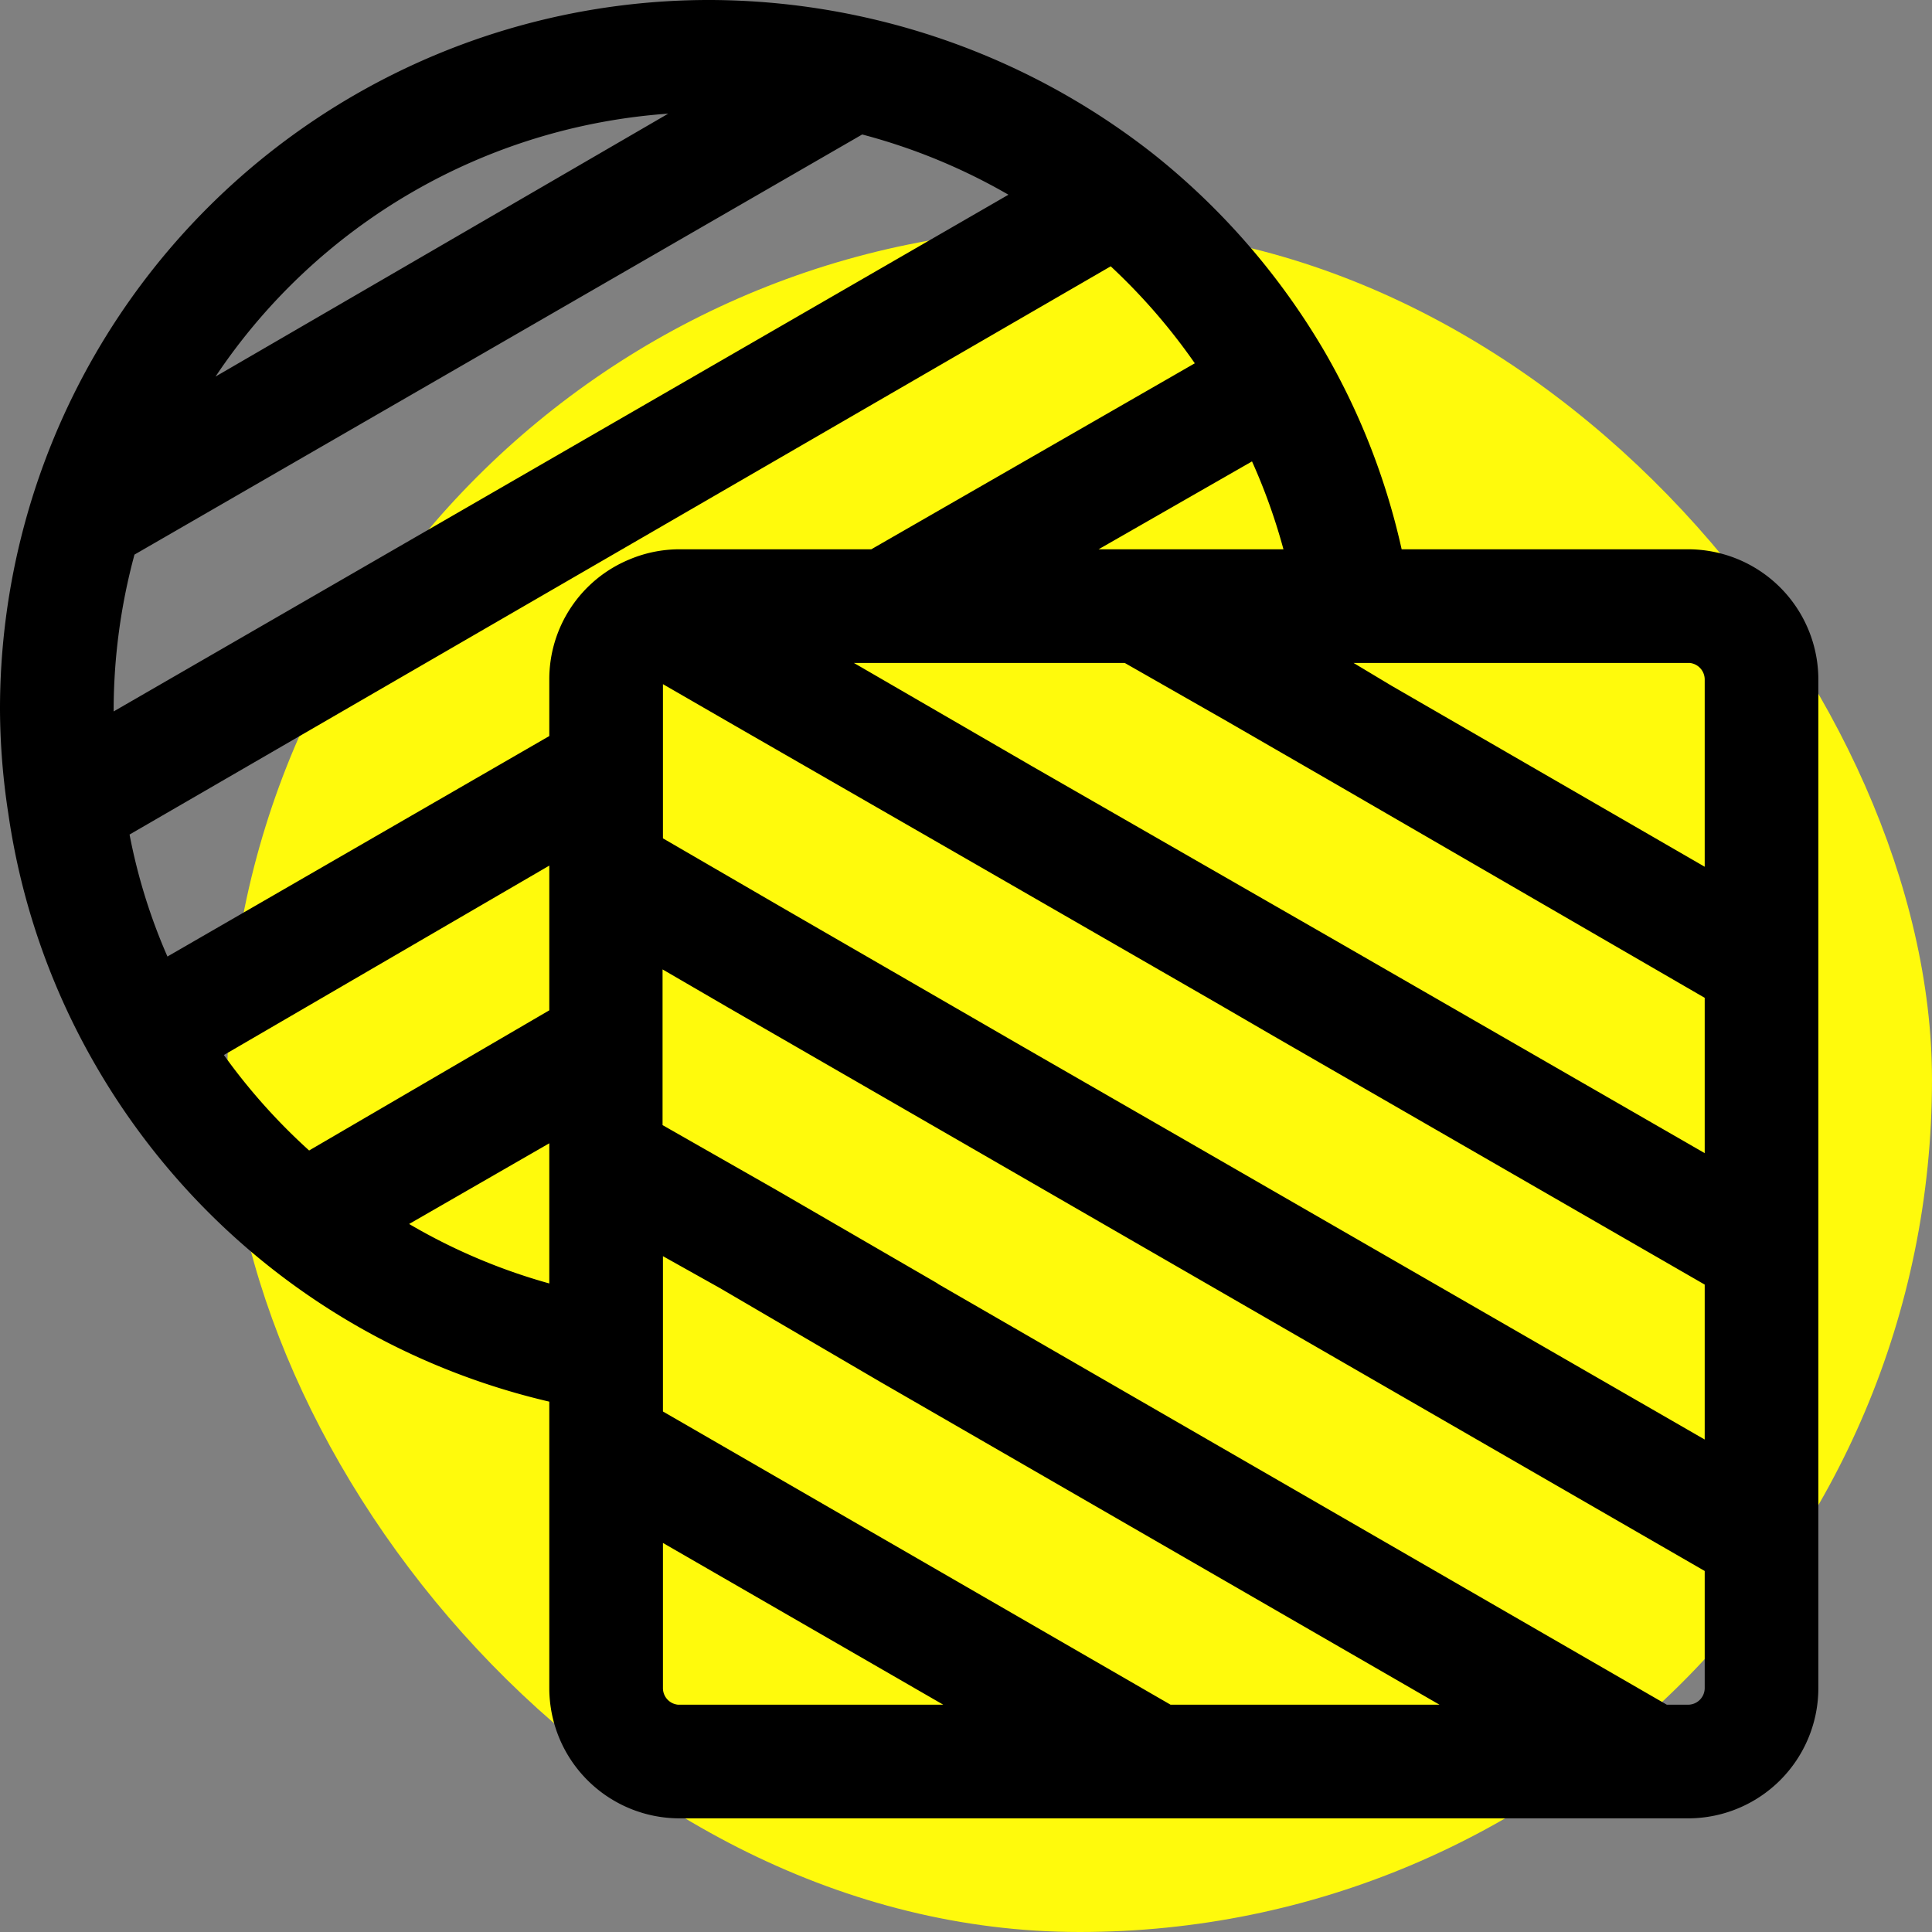 <svg xmlns="http://www.w3.org/2000/svg" viewBox="0 0 51 51"><rect x="0" y="0" width="51" height="51" fill="#808080" stroke="none"/><title>segmentation2</title><g id="a1805772-7893-4b6d-911c-30cf5d2b7d28" data-name="Layer 2"><g id="ae2628e6-eebd-4065-912d-a01746f8b990" data-name="Working Layer"><rect x="6" y="6" width="45" height="45" rx="22.5" style="fill:#fffa0c"/><path d="M44.56,14.5H37a18.36,18.36,0,0,0-2-5.16,18.77,18.77,0,0,0-4.56-5.28h0A19,19,0,0,0,22.89.47h0A19.05,19.05,0,0,0,18.75,0,18.72,18.72,0,0,0,0,18.75a18.49,18.49,0,0,0,.22,2.73h0a18.52,18.52,0,0,0,2.28,6.6A18.73,18.73,0,0,0,14.5,37v0h0v0h0v7.56A3.44,3.44,0,0,0,17.94,48H44.56A3.44,3.44,0,0,0,48,44.56V17.94A3.44,3.44,0,0,0,44.56,14.5ZM45,17.94v4.94L36.73,18.1l-1-.6h8.87A.44.44,0,0,1,45,17.94ZM31.24,30.07,27,27.63,20.72,24,17.5,22.13V18.06l1.94,1.12,6.31,3.63,6.32,3.64.75-1.3-.75,1.3,1.55.9h0L45,33.91V38Zm-8,6.41h0L38,45H30.9L17.5,37.26v-4.1L19,34l.75-1.3L19,34Zm-8.74-2.6a15.54,15.54,0,0,1-3.7-1.57l3.7-2.13v3.7Zm20.62-9.13-.75,1.3.75-1.3-1.55-.89h0l-6.32-3.63L22.54,17.5h7.15L32.32,19l2.91,1.68L45,26.34v4.1ZM33.05,12.18a15.61,15.61,0,0,1,.83,2.32H29ZM31.54,9.59,23,14.5H17.94a3.4,3.4,0,0,0-1.33.27l.58,1.37h0l-.58-1.37a3.42,3.42,0,0,0-2.11,3.17v1.49L4.42,25.25a15.13,15.13,0,0,1-1-3.22l25.9-15A15.9,15.9,0,0,1,31.54,9.59ZM3,18.75a15.78,15.78,0,0,1,.55-4.11L22.76,3.55a15.71,15.71,0,0,1,3.86,1.59L3,18.78ZM17.64,3,5.69,9.94A15.7,15.7,0,0,1,17.64,3ZM5.91,27.85l8.59-5v3.82L8.16,30.37A15.84,15.84,0,0,1,5.91,27.85ZM17.5,44.56V40.73L24.9,45h-7A.44.44,0,0,1,17.5,44.56ZM44.56,45H44L24.74,33.88,24,35.18l.75-1.3-4.26-2.47h0l-3-1.71V25.59l1.72,1,6.31,3.64,4.21,2.43L45,41.47v3.09A.44.44,0,0,1,44.56,45Z"/></g></g></svg>